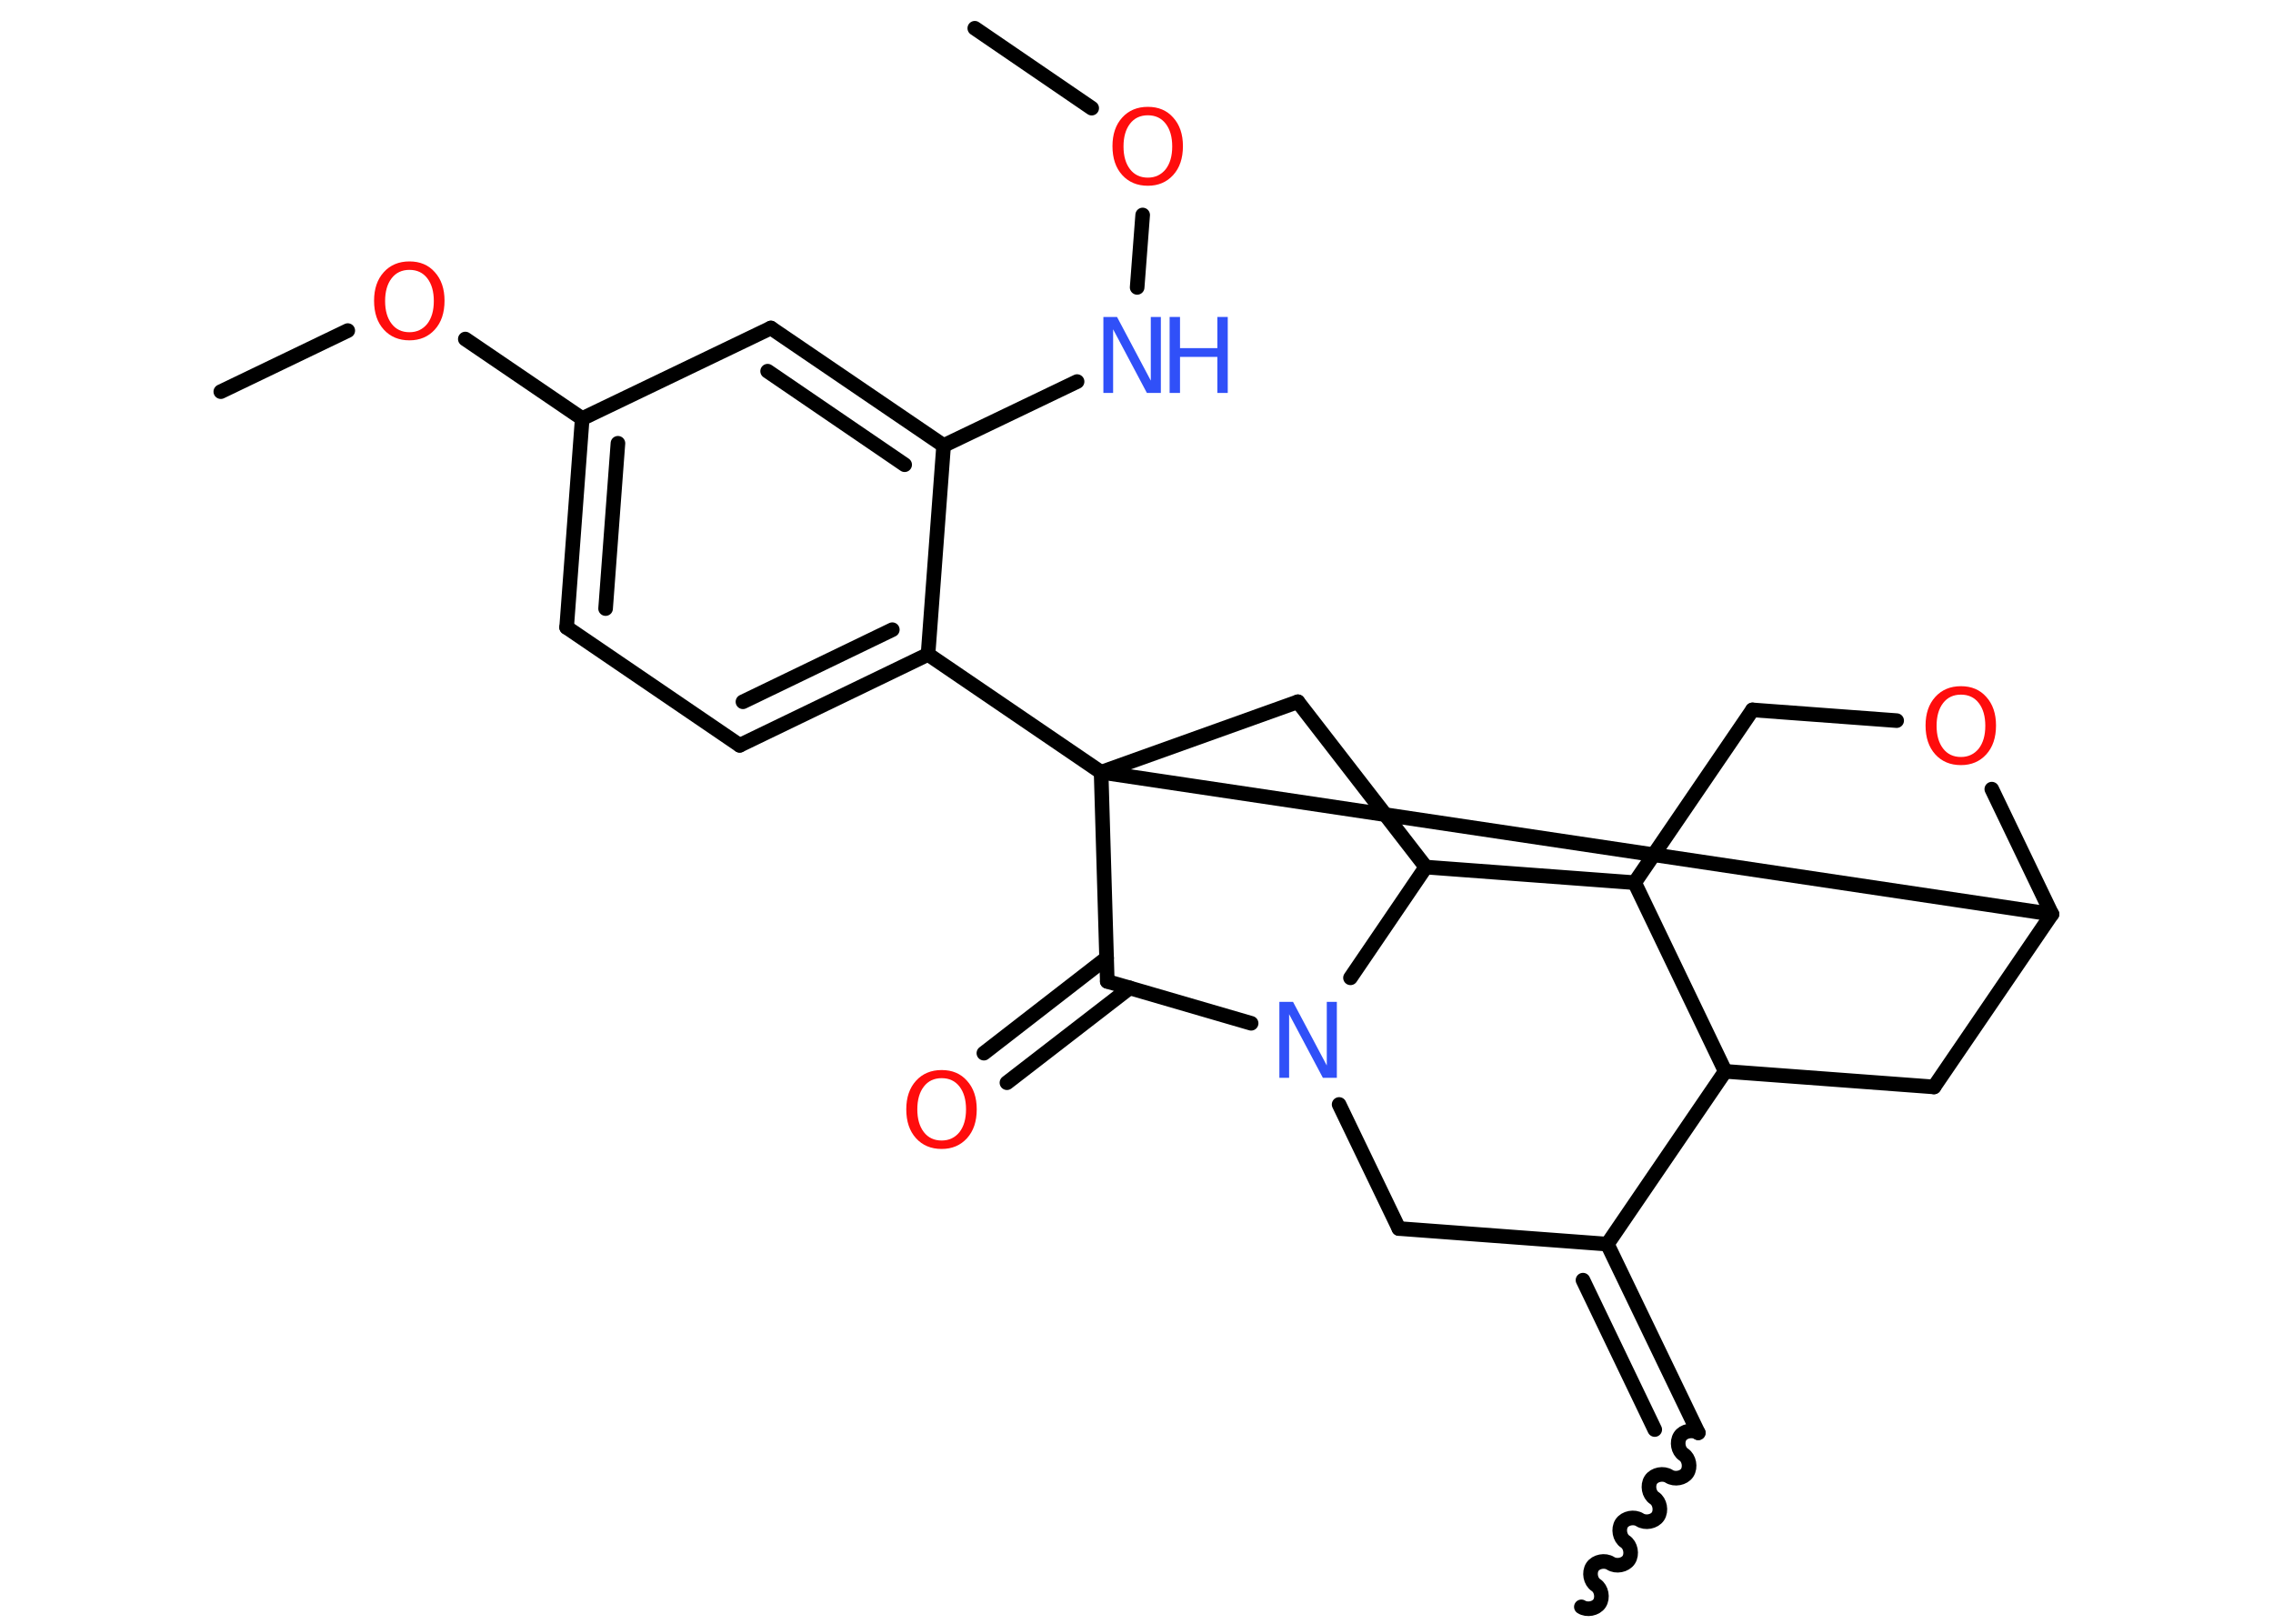 <?xml version='1.0' encoding='UTF-8'?>
<!DOCTYPE svg PUBLIC "-//W3C//DTD SVG 1.1//EN" "http://www.w3.org/Graphics/SVG/1.1/DTD/svg11.dtd">
<svg version='1.2' xmlns='http://www.w3.org/2000/svg' xmlns:xlink='http://www.w3.org/1999/xlink' width='70.0mm' height='50.0mm' viewBox='0 0 70.0 50.0'>
  <desc>Generated by the Chemistry Development Kit (http://github.com/cdk)</desc>
  <g stroke-linecap='round' stroke-linejoin='round' stroke='#000000' stroke-width='.45' fill='#FF0D0D'>
    <rect x='.0' y='.0' width='70.0' height='50.0' fill='#FFFFFF' stroke='none'/>
    <g id='mol1' class='mol'>
      <path id='mol1bnd1' class='bond' d='M52.3 44.12c-.17 -.11 -.45 -.06 -.56 .11c-.11 .17 -.06 .45 .11 .56c.17 .11 .22 .39 .11 .56c-.11 .17 -.39 .22 -.56 .11c-.17 -.11 -.45 -.06 -.56 .11c-.11 .17 -.06 .45 .11 .56c.17 .11 .22 .39 .11 .56c-.11 .17 -.39 .22 -.56 .11c-.17 -.11 -.45 -.06 -.56 .11c-.11 .17 -.06 .45 .11 .56c.17 .11 .22 .39 .11 .56c-.11 .17 -.39 .22 -.56 .11c-.17 -.11 -.45 -.06 -.56 .11c-.11 .17 -.06 .45 .11 .56c.17 .11 .22 .39 .11 .56c-.11 .17 -.39 .22 -.56 .11' fill='none' stroke='#000000' stroke-width='.45'/>
      <g id='mol1bnd2' class='bond'>
        <line x1='52.3' y1='44.12' x2='49.5' y2='38.31'/>
        <line x1='50.96' y1='44.02' x2='48.75' y2='39.42'/>
      </g>
      <line id='mol1bnd3' class='bond' x1='49.5' y1='38.31' x2='43.08' y2='37.83'/>
      <line id='mol1bnd4' class='bond' x1='43.08' y1='37.83' x2='41.24' y2='34.01'/>
      <line id='mol1bnd5' class='bond' x1='38.53' y1='31.51' x2='34.1' y2='30.22'/>
      <g id='mol1bnd6' class='bond'>
        <line x1='34.79' y1='30.42' x2='31.01' y2='33.34'/>
        <line x1='34.08' y1='29.5' x2='30.3' y2='32.43'/>
      </g>
      <line id='mol1bnd7' class='bond' x1='34.1' y1='30.22' x2='33.91' y2='23.78'/>
      <line id='mol1bnd8' class='bond' x1='33.91' y1='23.78' x2='28.58' y2='20.15'/>
      <g id='mol1bnd9' class='bond'>
        <line x1='22.78' y1='22.95' x2='28.58' y2='20.15'/>
        <line x1='22.88' y1='21.61' x2='27.48' y2='19.39'/>
      </g>
      <line id='mol1bnd10' class='bond' x1='22.78' y1='22.95' x2='17.45' y2='19.32'/>
      <g id='mol1bnd11' class='bond'>
        <line x1='17.93' y1='12.89' x2='17.45' y2='19.32'/>
        <line x1='19.03' y1='13.65' x2='18.65' y2='18.74'/>
      </g>
      <line id='mol1bnd12' class='bond' x1='17.93' y1='12.89' x2='14.33' y2='10.44'/>
      <line id='mol1bnd13' class='bond' x1='10.71' y1='10.18' x2='6.8' y2='12.06'/>
      <line id='mol1bnd14' class='bond' x1='17.93' y1='12.89' x2='23.74' y2='10.1'/>
      <g id='mol1bnd15' class='bond'>
        <line x1='29.06' y1='13.72' x2='23.74' y2='10.1'/>
        <line x1='27.86' y1='14.31' x2='23.64' y2='11.43'/>
      </g>
      <line id='mol1bnd16' class='bond' x1='28.58' y1='20.15' x2='29.06' y2='13.72'/>
      <line id='mol1bnd17' class='bond' x1='29.06' y1='13.72' x2='33.17' y2='11.75'/>
      <line id='mol1bnd18' class='bond' x1='35.02' y1='8.85' x2='35.19' y2='6.62'/>
      <line id='mol1bnd19' class='bond' x1='33.62' y1='3.33' x2='30.02' y2='.87'/>
      <line id='mol1bnd20' class='bond' x1='33.91' y1='23.78' x2='39.97' y2='21.61'/>
      <line id='mol1bnd21' class='bond' x1='39.97' y1='21.61' x2='43.91' y2='26.7'/>
      <line id='mol1bnd22' class='bond' x1='41.59' y1='30.11' x2='43.91' y2='26.7'/>
      <line id='mol1bnd23' class='bond' x1='43.91' y1='26.7' x2='50.34' y2='27.18'/>
      <line id='mol1bnd24' class='bond' x1='50.34' y1='27.18' x2='53.97' y2='21.86'/>
      <line id='mol1bnd25' class='bond' x1='53.97' y1='21.86' x2='58.41' y2='22.19'/>
      <line id='mol1bnd26' class='bond' x1='61.34' y1='24.3' x2='63.19' y2='28.15'/>
      <line id='mol1bnd27' class='bond' x1='33.91' y1='23.78' x2='63.19' y2='28.15'/>
      <line id='mol1bnd28' class='bond' x1='63.19' y1='28.15' x2='59.56' y2='33.47'/>
      <line id='mol1bnd29' class='bond' x1='59.56' y1='33.47' x2='53.13' y2='32.99'/>
      <line id='mol1bnd30' class='bond' x1='49.5' y1='38.31' x2='53.13' y2='32.99'/>
      <line id='mol1bnd31' class='bond' x1='50.34' y1='27.18' x2='53.13' y2='32.99'/>
      <path id='mol1atm5' class='atom' d='M39.4 30.85h.42l1.04 1.96v-1.96h.31v2.34h-.43l-1.04 -1.96v1.96h-.3v-2.34z' stroke='none' fill='#3050F8'/>
      <path id='mol1atm7' class='atom' d='M29.0 33.2q-.35 .0 -.55 .26q-.2 .26 -.2 .7q.0 .44 .2 .7q.2 .26 .55 .26q.34 .0 .55 -.26q.2 -.26 .2 -.7q.0 -.44 -.2 -.7q-.2 -.26 -.55 -.26zM29.0 32.95q.49 .0 .78 .33q.3 .33 .3 .88q.0 .56 -.3 .89q-.3 .33 -.78 .33q-.49 .0 -.79 -.33q-.3 -.33 -.3 -.89q.0 -.55 .3 -.88q.3 -.33 .79 -.33z' stroke='none'/>
      <path id='mol1atm13' class='atom' d='M12.61 8.31q-.35 .0 -.55 .26q-.2 .26 -.2 .7q.0 .44 .2 .7q.2 .26 .55 .26q.34 .0 .55 -.26q.2 -.26 .2 -.7q.0 -.44 -.2 -.7q-.2 -.26 -.55 -.26zM12.61 8.05q.49 .0 .78 .33q.3 .33 .3 .88q.0 .56 -.3 .89q-.3 .33 -.78 .33q-.49 .0 -.79 -.33q-.3 -.33 -.3 -.89q.0 -.55 .3 -.88q.3 -.33 .79 -.33z' stroke='none'/>
      <g id='mol1atm17' class='atom'>
        <path d='M33.98 9.76h.42l1.04 1.96v-1.96h.31v2.34h-.43l-1.04 -1.96v1.96h-.3v-2.34z' stroke='none' fill='#3050F8'/>
        <path d='M36.02 9.76h.32v.96h1.15v-.96h.32v2.34h-.32v-1.11h-1.15v1.11h-.32v-2.34z' stroke='none' fill='#3050F8'/>
      </g>
      <path id='mol1atm18' class='atom' d='M35.35 3.55q-.35 .0 -.55 .26q-.2 .26 -.2 .7q.0 .44 .2 .7q.2 .26 .55 .26q.34 .0 .55 -.26q.2 -.26 .2 -.7q.0 -.44 -.2 -.7q-.2 -.26 -.55 -.26zM35.35 3.29q.49 .0 .78 .33q.3 .33 .3 .88q.0 .56 -.3 .89q-.3 .33 -.78 .33q-.49 .0 -.79 -.33q-.3 -.33 -.3 -.89q.0 -.55 .3 -.88q.3 -.33 .79 -.33z' stroke='none'/>
      <path id='mol1atm24' class='atom' d='M60.39 21.39q-.35 .0 -.55 .26q-.2 .26 -.2 .7q.0 .44 .2 .7q.2 .26 .55 .26q.34 .0 .55 -.26q.2 -.26 .2 -.7q.0 -.44 -.2 -.7q-.2 -.26 -.55 -.26zM60.39 21.13q.49 .0 .78 .33q.3 .33 .3 .88q.0 .56 -.3 .89q-.3 .33 -.78 .33q-.49 .0 -.79 -.33q-.3 -.33 -.3 -.89q.0 -.55 .3 -.88q.3 -.33 .79 -.33z' stroke='none'/>
    </g>
  </g>
</svg>
